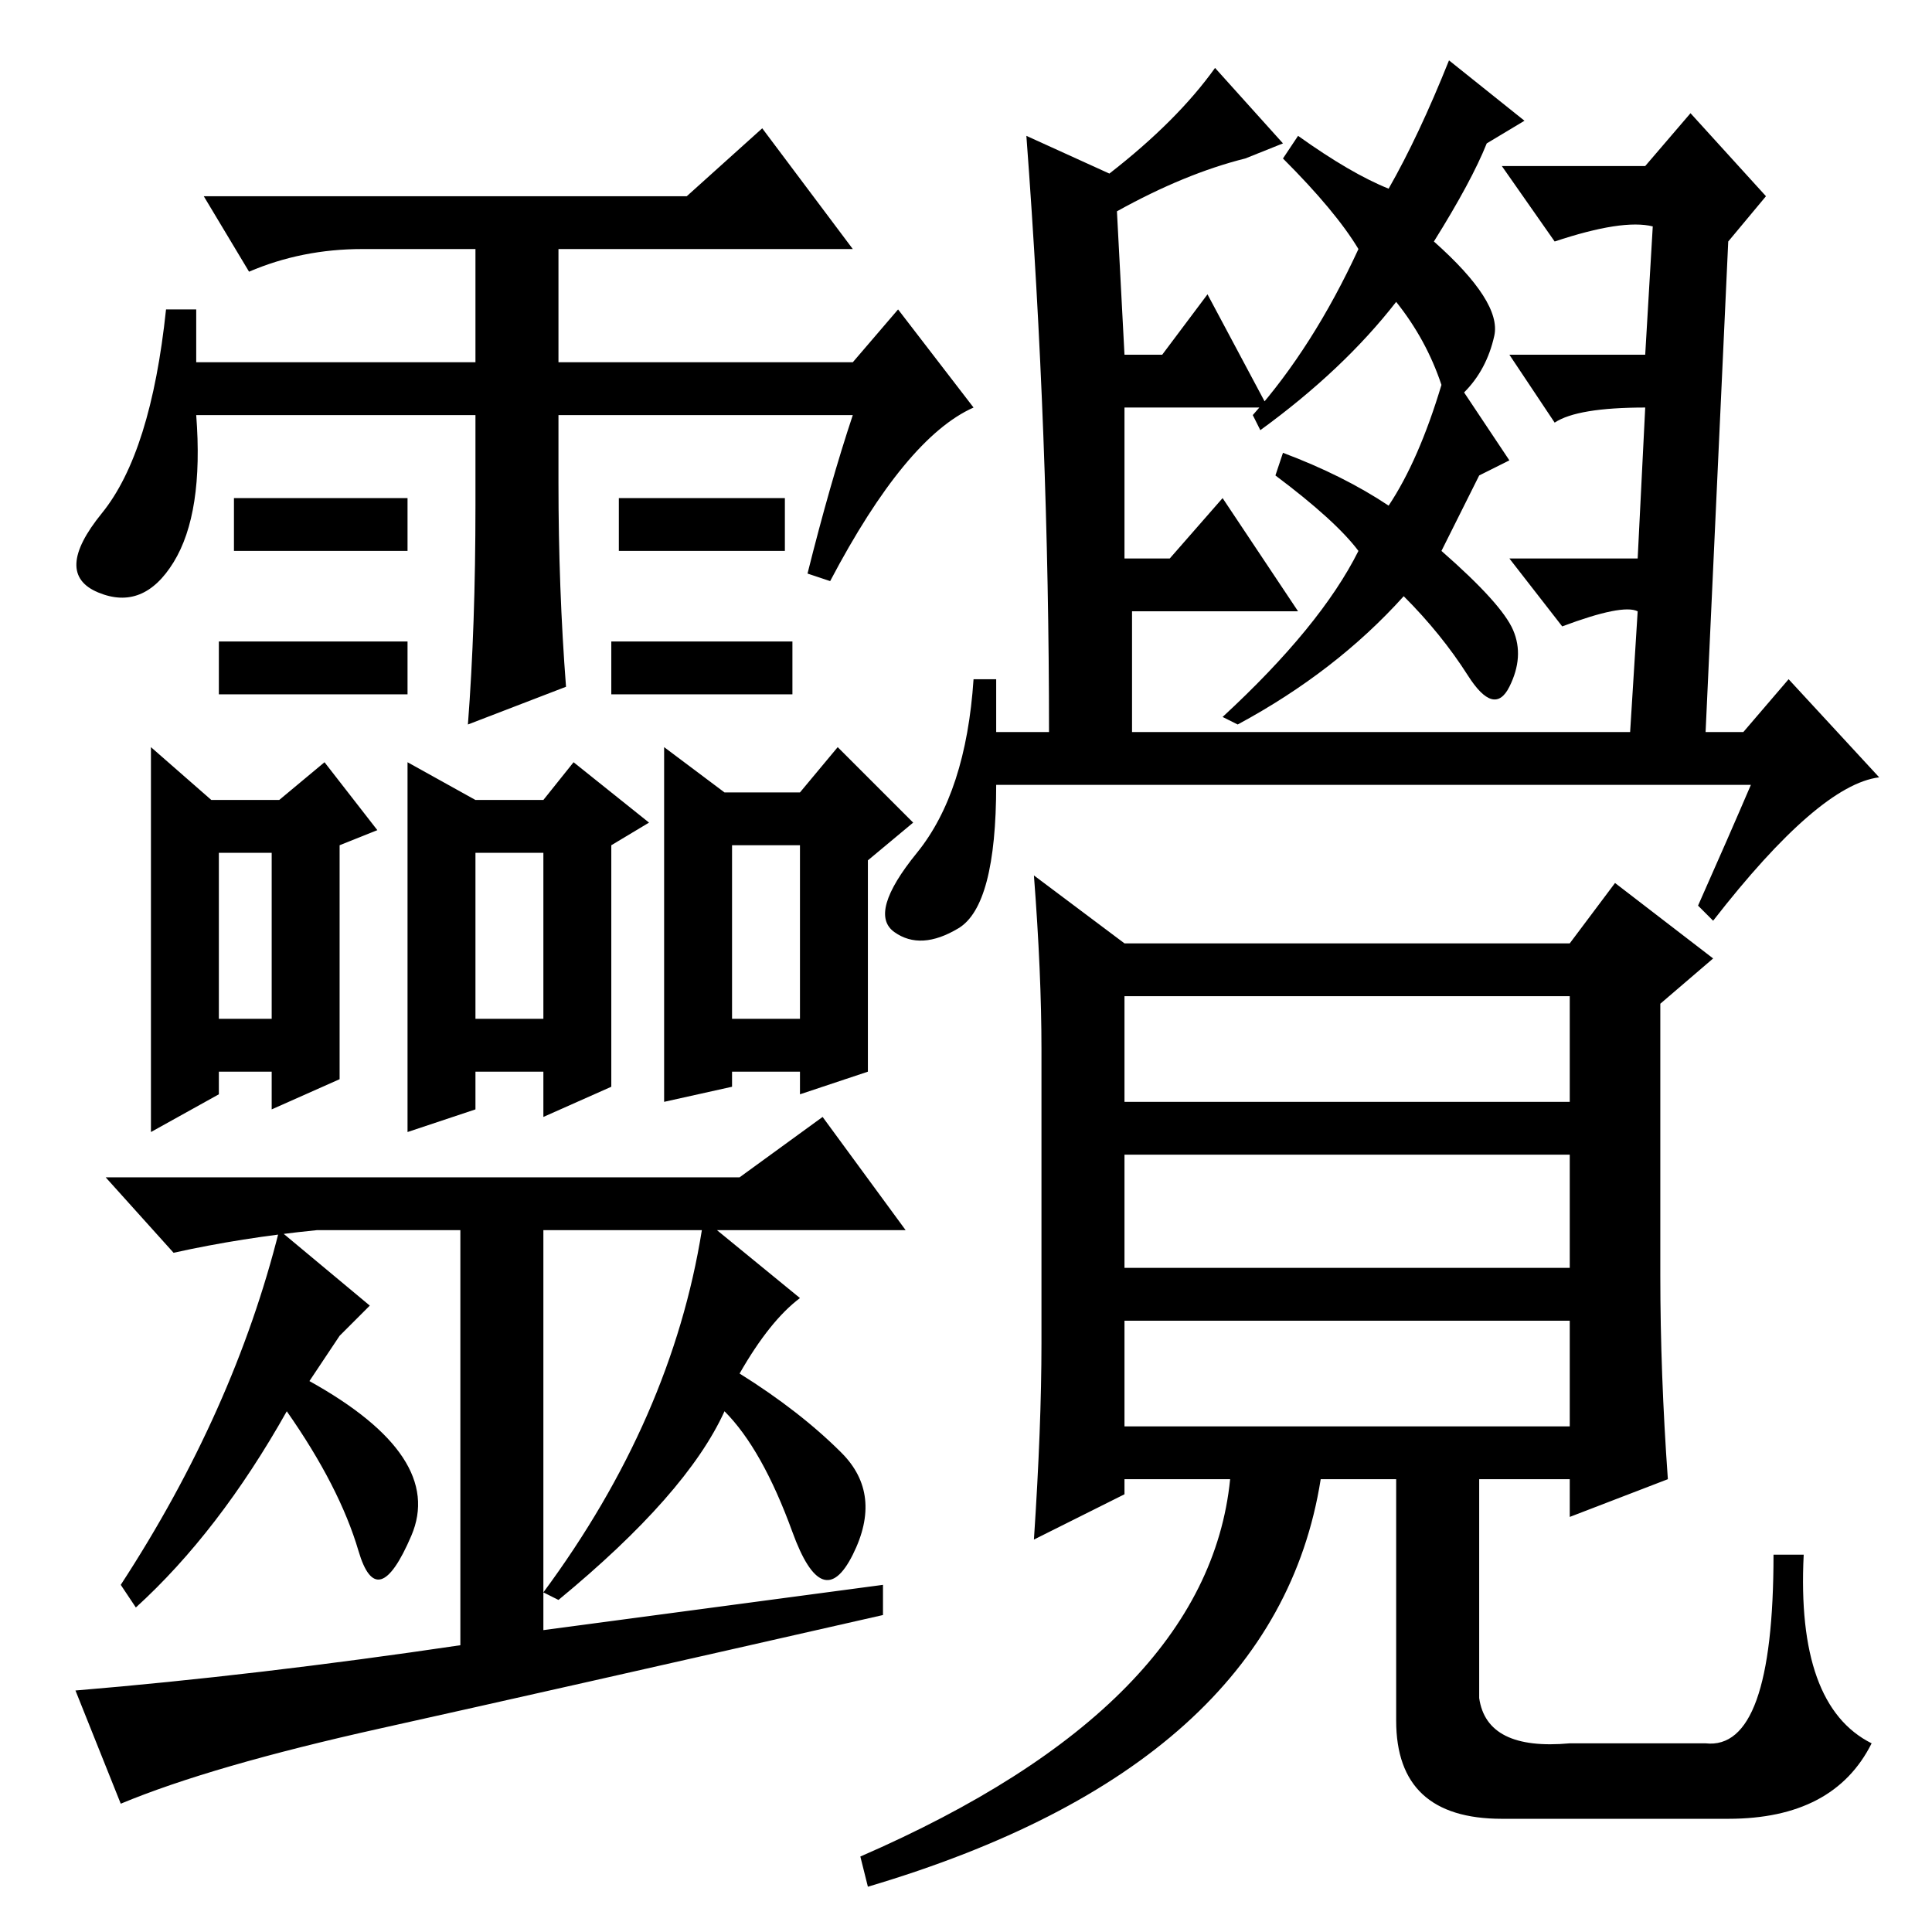 <?xml version="1.0" standalone="no"?>
<!DOCTYPE svg PUBLIC "-//W3C//DTD SVG 1.1//EN" "http://www.w3.org/Graphics/SVG/1.1/DTD/svg11.dtd" >
<svg xmlns="http://www.w3.org/2000/svg" xmlns:xlink="http://www.w3.org/1999/xlink" version="1.1" viewBox="0 -36 256 256">
  <g transform="matrix(1 0 0 -1 0 220)">
   <path fill="currentColor"
d="M82 190h22v-7h-22v7zM81 171h24v-7h-24v7zM29 171h25v-7h-25v7zM31 190h23v-7h-23v7zM36 143h-7v-22h7v22zM63 121h9v22h-9v-22zM97 144v-23h9v23h-9zM42 93q-10 -1 -19 -3l-9 10h84l11 8l11 -15h-25l11 -9q-4 -3 -8 -10q8 -5 13.5 -10.5t1.5 -13.5t-8 3t-9 16
q-5 -11 -22 -25l-2 1q17 23 21 48h-21v-53l45 6v-4q-44 -10 -66.5 -15t-34.5 -10l-6 15q24 2 51 6v55h-19zM96 151h10l5 6l10 -10l-6 -5v-28l-9 -3v3h-9v-2l-9 -2v47zM76 155l10 -8l-5 -3v-32l-9 -4v6h-9v-5l-9 -3v49l9 -5h9zM45 113l-9 -4v5h-7v-3l-9 -5v51l8 -7h9l6 5
l7 -9l-5 -2v-31zM41 73q18 -10 13.5 -20.5t-7 -2t-9.5 18.5q-9 -16 -20 -26l-2 3q15 23 21 47l12 -10l-4 -4zM48 223q-8 0 -15 -3l-6 10h64l10 9l12 -16h-39v-15h39l6 7l10 -13q-9 -4 -19 -23l-3 1q3 12 6 21h-39v-9q0 -14 1 -27l-13 -5q1 13 1 29v12h-37q1 -13 -3 -19.5
t-10 -4t0.5 10.5t8.5 27h4v-7h37v15h-15zM224 241l10 -11l-5 -6l-3 -65h5l6 7l12 -13q-8 -1 -22 -19l-2 2q4 9 7 16h-100q0 -16 -5 -19t-8.5 -0.5t3 10.5t7.5 23h3v-7h7q0 39 -3 79l11 -5q9 7 14 14l9 -10l-5 -2q-8 -2 -17 -7l1 -19h5l6 8l8 -15h-19v-20h6l7 8l10 -15h-22
v-16h66l1 16q-2 1 -10 -2l-7 9h17l1 20q-9 0 -12 -2l-6 9h18l1 17q-4 1 -13 -2l-7 10h19zM202 240l-5 -3q-2 -5 -7 -13q9 -8 8 -12.5t-4 -7.5l6 -9l-4 -2l-5 -10q8 -7 9.5 -10.5t-0.5 -7.5t-5.5 1.5t-8.5 10.5q-9 -10 -22 -17l-2 1q13 12 18 22q-3 4 -11 10l1 3q8 -3 14 -7
q4 6 7 16q-2 6 -6 11q-7 -9 -18 -17l-1 2q8 9 14 22q-3 5 -10 12l2 3q7 -5 12 -7q4 7 8 17zM149 124v-14h59v14h-59zM149 103v-15h59v15h-59zM149 81v-14h59v14h-59zM138 78v39q0 10 -1 23l12 -9h59l6 8l13 -10l-7 -6v-36q0 -13 1 -27l-13 -5v5h-12v-29q1 -7 12 -6h18
q9 -1 9 25h4q-1 -20 9 -25q-5 -10 -19 -10h-30q-14 0 -14 13v32h-10q-6 -38 -60 -54l-1 4q46 20 49 50h-14v-2l-12 -6q1 15 1 26z" />
  </g>

</svg>
